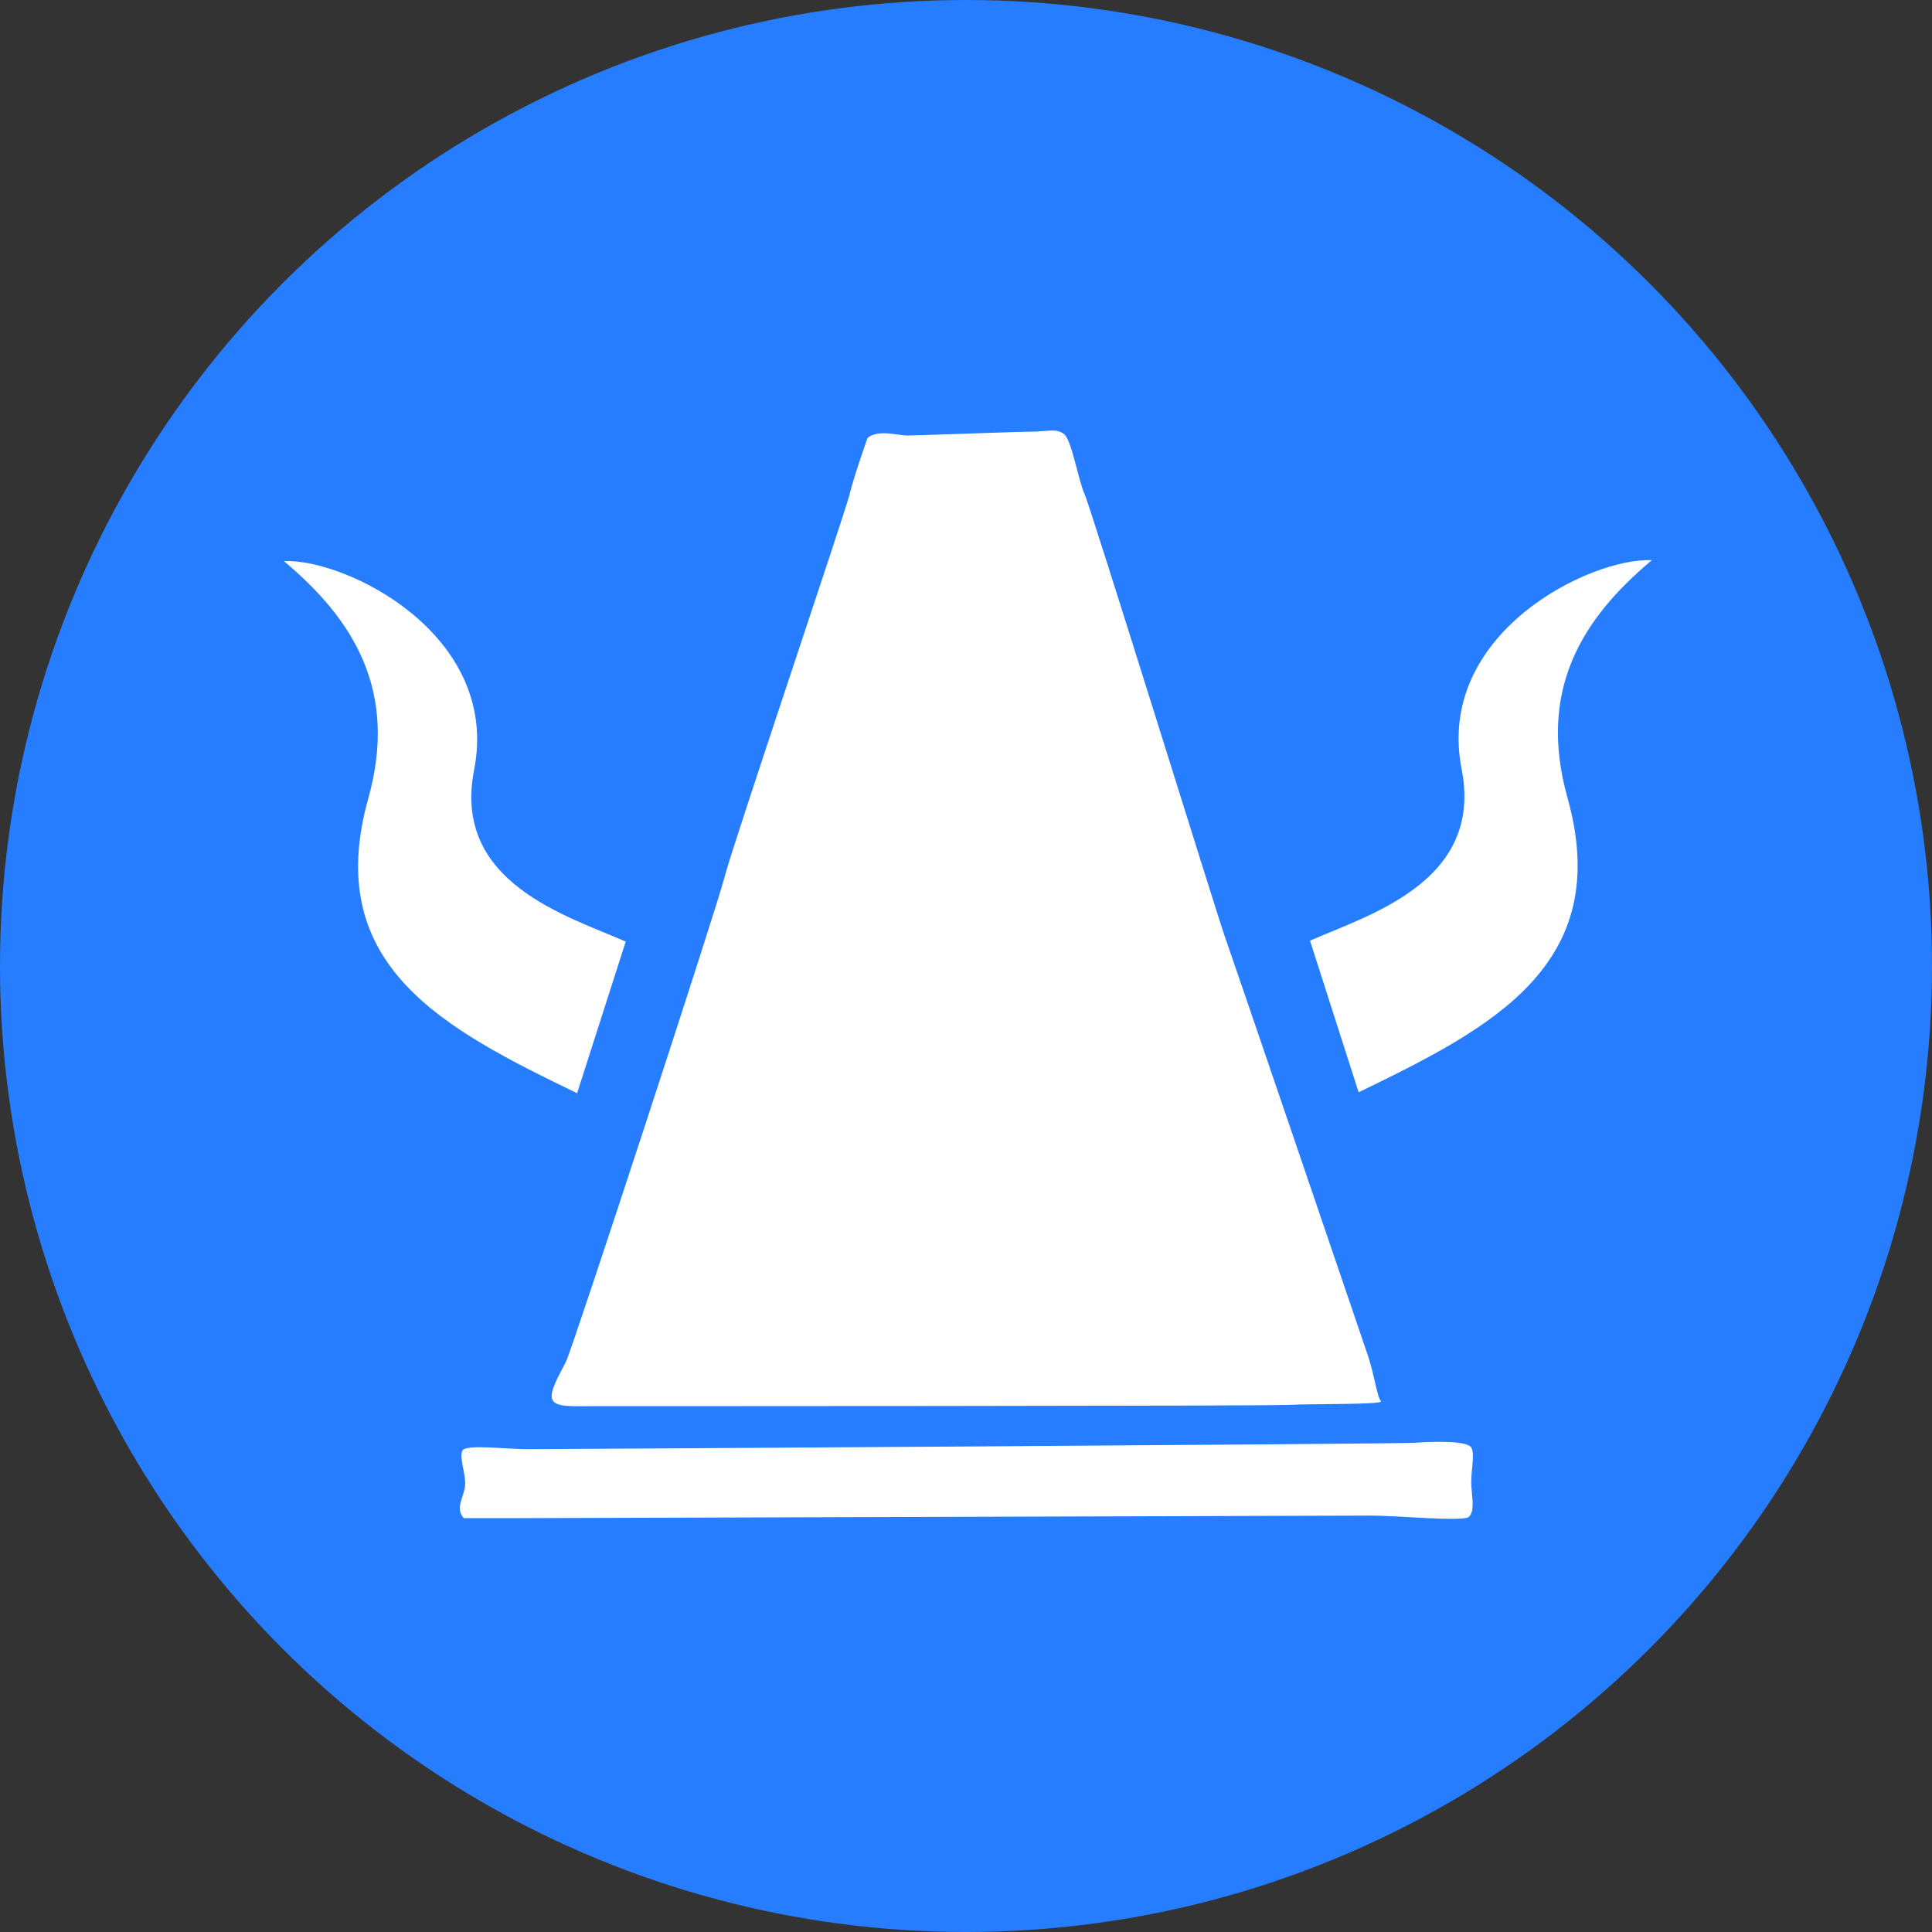 <?xml version="1.0" encoding="UTF-8"?>
<svg version="1.1" viewBox="0 0 124 124"
    xmlns="http://www.w3.org/2000/svg">
    <rect x="0" y="0" width="124" height="124" fill="#333333" stroke="none"/>
    <circle cx="62" cy="62" r="62" fill="#267dff"/>
    <g fill="#fff">
        <path d="m55.678 28.114c0.656-0.574 1.967-0.164 2.541-0.164 0.738 0 7.132-0.246 8.033-0.246 0.902 0 1.558-0.246 2.049 0.164 0.492 0.41 0.902 2.951 1.312 3.853 0.41 0.902 8.525 27.051 8.935 28.199 0.41 1.148 8.853 25.903 9.263 27.133 0.41 1.23 0.574 2.623 0.82 2.869 0.246 0.246-4.345 0.164-5.902 0.246-1.558 0.082-43.2 0.082-44.593 0.082-1.393 0-2.433 0.087-2.678-0.405-0.246-0.492 0.465-1.645 0.875-2.465 0.41-0.82 9.673-29.1 10.165-31.068 0.492-1.967 7.787-23.526 8.033-24.592 0.246-1.066 1.148-3.607 1.148-3.607z"/>
        <path d="m29.765 97.437c-0.574-0.656 0-1.312 0.082-2.049 0.082-0.738-0.41-1.885-0.164-2.295 0.246-0.41 2.787-0.082 4.181-0.082 1.393 0 55.659-0.328 56.889-0.41 1.23-0.082 3.443-0.164 3.689 0.328 0.246 0.492-0.082 1.558 0 2.541 0.082 0.984 0.164 1.558-0.164 1.885-0.328 0.328-4.672-0.082-6.23-0.082-1.558 0-53.118 0.164-54.512 0.164h-3.771z"/>
        <path d="m84.079 60.373c3.764-1.652 11.153-3.787 9.731-11.016-1.71-8.697 8.262-13.586 12.209-13.403-4.498 3.764-7.344 8.354-5.416 15.239 3.006 10.737-4.865 14.78-13.403 18.911"/>
        <path d="m40.16 60.433c-3.764-1.652-11.153-3.787-9.731-11.016 1.71-8.697-8.262-13.586-12.209-13.403 4.498 3.764 7.344 8.354 5.416 15.239-3.006 10.737 4.865 14.78 13.403 18.911"/>
    </g>
</svg>
